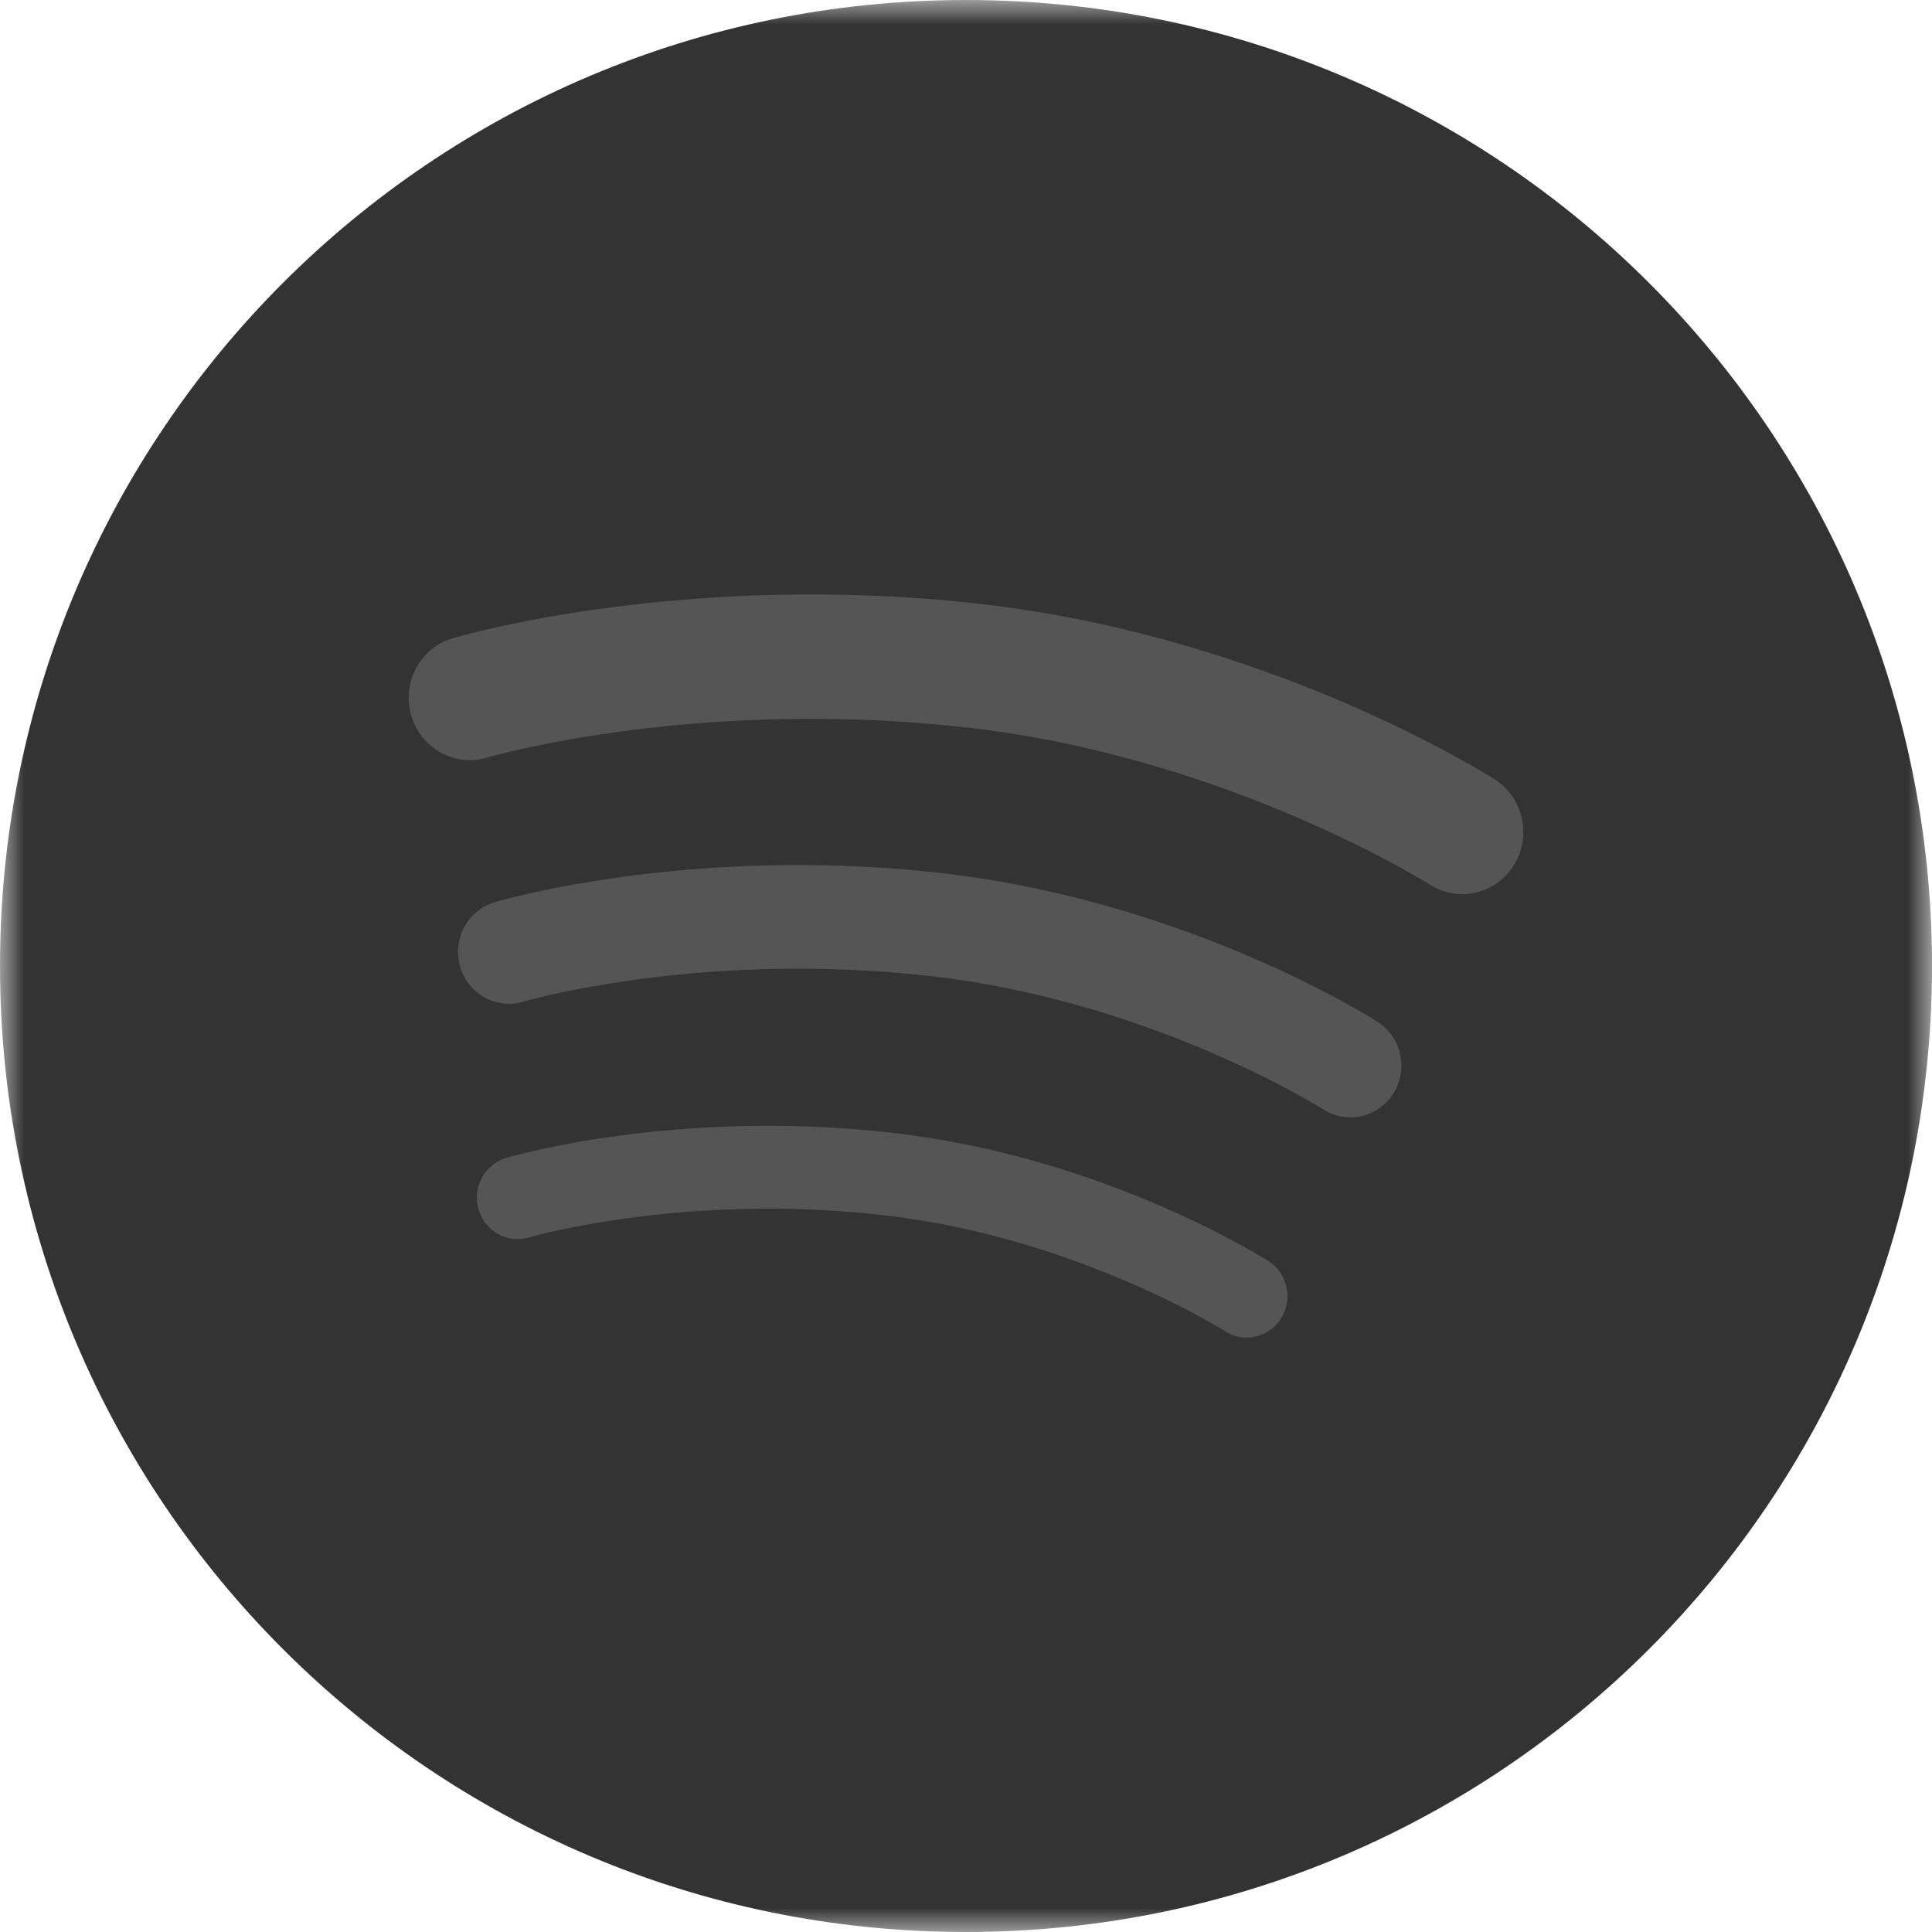 <svg width="40" height="40" viewBox="0 0 40 40" fill="none" xmlns="http://www.w3.org/2000/svg">
<g clip-path="url(#clip0_154_36)">
<mask id="mask0_154_36" style="mask-type:luminance" maskUnits="userSpaceOnUse" x="0" y="0" width="40" height="40">
<path d="M40 0H0V40H40V0Z" fill="white"/>
</mask>
<g mask="url(#mask0_154_36)">
<path fill-rule="evenodd" clip-rule="evenodd" d="M20 40C31.046 40 40 31.046 40 20C40 8.954 31.046 0 20 0C8.954 0 0 8.954 0 20C0 31.046 8.954 40 20 40Z" fill="#333333"/>
<path fill-rule="evenodd" clip-rule="evenodd" d="M25.784 27.692C25.64 27.688 25.496 27.645 25.365 27.562C25.363 27.562 25.196 27.454 24.853 27.267C24.509 27.08 24.003 26.821 23.372 26.55C22.111 26.005 20.346 25.401 18.373 25.169C17.767 25.098 17.185 25.055 16.627 25.036C14.12 24.952 12.15 25.332 11.347 25.519C11.078 25.582 10.954 25.62 10.954 25.62C10.507 25.754 10.039 25.492 9.907 25.038C9.777 24.582 10.033 24.106 10.48 23.973C10.537 23.956 13.078 23.203 16.68 23.321C17.281 23.342 17.913 23.387 18.565 23.464C22.942 23.985 26.199 26.075 26.259 26.107C26.655 26.359 26.774 26.888 26.527 27.289C26.363 27.559 26.075 27.702 25.784 27.692ZM28.853 22.631C28.646 22.966 28.287 23.146 27.924 23.134C27.743 23.127 27.563 23.074 27.4 22.97C27.399 22.971 27.362 22.945 27.262 22.887C27.161 22.827 27.01 22.74 26.814 22.633C26.418 22.417 25.838 22.12 25.111 21.807C23.661 21.18 21.631 20.487 19.363 20.221C18.669 20.139 17.997 20.091 17.356 20.07C14.471 19.972 12.204 20.408 11.282 20.624C10.975 20.697 10.835 20.738 10.834 20.74C10.276 20.905 9.689 20.578 9.526 20.01C9.362 19.44 9.682 18.844 10.242 18.68C10.313 18.658 13.254 17.787 17.424 17.925C18.119 17.948 18.848 18 19.604 18.09C24.675 18.694 28.445 21.11 28.52 21.153C29.013 21.469 29.163 22.13 28.853 22.631ZM31.346 17.909C31.097 18.311 30.665 18.526 30.23 18.512C30.014 18.505 29.797 18.441 29.602 18.316C29.602 18.316 29.557 18.286 29.439 18.216C29.322 18.147 29.145 18.044 28.911 17.917C28.446 17.665 27.761 17.316 26.905 16.945C25.195 16.207 22.804 15.389 20.134 15.076C19.314 14.98 18.522 14.923 17.767 14.899C13.802 14.764 10.827 15.484 10.203 15.653C10.114 15.676 10.083 15.686 10.083 15.686C9.412 15.885 8.71 15.493 8.513 14.812C8.317 14.129 8.7 13.413 9.372 13.214C9.457 13.19 12.929 12.161 17.849 12.325C18.67 12.352 19.53 12.412 20.422 12.518C26.41 13.232 30.855 16.082 30.945 16.134C31.537 16.511 31.716 17.307 31.346 17.909Z" fill="#555555"/>
</g>
</g>
<defs>
<clipPath id="clip0_154_36">
<rect width="40" height="40" fill="white"/>
</clipPath>
</defs>
</svg>
